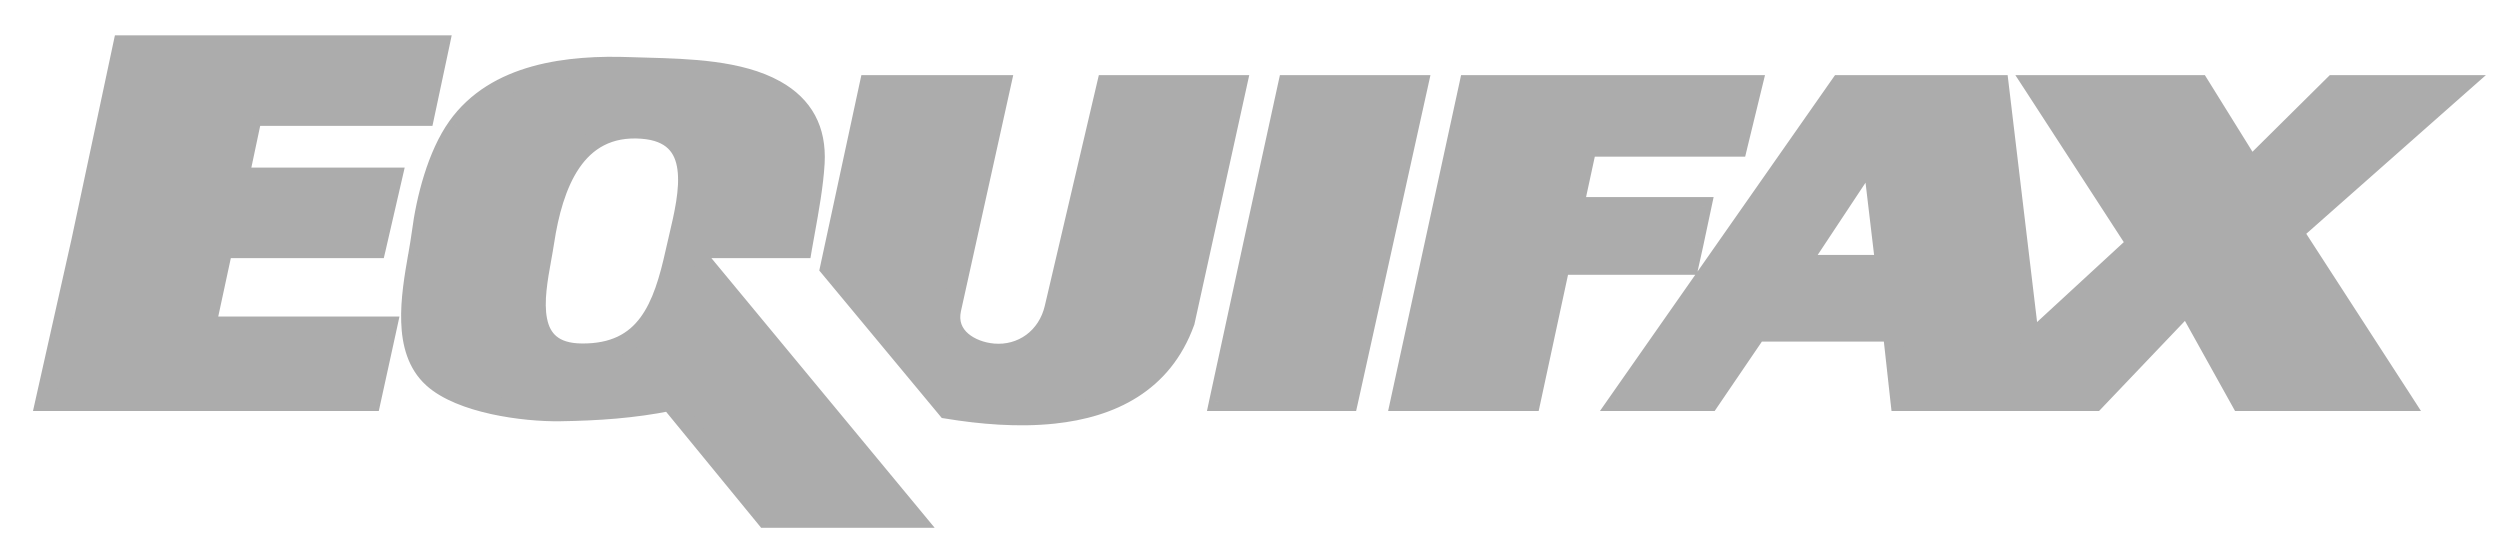 <svg width="56" height="12" viewBox="0 0 56 12" fill="none" xmlns="http://www.w3.org/2000/svg">
<g opacity="0.8">
<path fill-rule="evenodd" clip-rule="evenodd" d="M9.86 1L9.517 2.61H5.659L5.373 3.963H8.803L8.431 5.573H5.002L4.63 7.3H8.688L8.317 8.997H1L1.8 5.43L2.744 1H9.86ZM17.977 5.573H15.491L20.492 11.613H17.148L15.005 8.996C14.186 9.161 13.377 9.216 12.543 9.227C11.725 9.239 10.318 9.049 9.689 8.478C8.984 7.84 9.191 6.647 9.35 5.728L9.35 5.727C9.382 5.543 9.412 5.369 9.433 5.214C9.532 4.449 9.784 3.471 10.232 2.84C11.1 1.617 12.74 1.438 14.119 1.489C14.238 1.493 14.361 1.496 14.488 1.5C15.435 1.526 16.574 1.558 17.377 2.006C18.013 2.362 18.303 2.907 18.263 3.646C18.236 4.138 18.131 4.718 18.044 5.196L18.044 5.196L18.044 5.196L18.044 5.196L18.044 5.196L18.044 5.196C18.02 5.332 17.997 5.459 17.977 5.573ZM13.032 7.903C14.473 7.915 14.845 6.871 15.119 5.631C15.14 5.537 15.163 5.438 15.187 5.335C15.427 4.321 15.739 2.998 14.376 2.899C12.893 2.791 12.398 4.142 12.204 5.43C12.187 5.539 12.166 5.657 12.143 5.781C11.979 6.688 11.759 7.894 13.032 7.903ZM28.838 1.892L28.066 5.43L27.294 8.997H30.21L31.782 1.892H28.838ZM39.27 1.892L38.928 3.301H35.555L35.269 4.624H38.127L37.956 5.43L37.841 5.947H34.955L34.297 8.997H31.353L32.897 1.892H39.27ZM19.463 1.892H22.436L21.321 6.926C21.185 7.541 21.759 7.862 22.251 7.904C22.884 7.96 23.452 7.562 23.608 6.897L24.779 1.892H27.723L26.551 7.213C26.05 8.601 24.887 9.146 23.604 9.282C22.808 9.366 21.966 9.295 21.207 9.169L18.577 6.005L19.463 1.892ZM49.273 1.892H45.529L47.844 5.458L45.472 7.644L44.786 1.892H41.213L36.24 8.997H38.298L39.355 7.443H42.385L42.557 8.997H46.93L48.987 6.839L50.188 8.997H53.846L51.388 5.199L55.132 1.892H52.274L50.416 3.733L49.273 1.892ZM41.928 3.502L40.328 5.918H42.214L41.928 3.502Z" fill="#979797"/>
<path d="M9.517 2.61V2.819H9.687L9.722 2.654L9.517 2.61ZM9.86 1L10.065 1.044L10.118 0.791H9.86V1ZM5.659 2.61V2.402H5.489L5.454 2.567L5.659 2.61ZM5.373 3.963L5.168 3.919L5.115 4.172H5.373V3.963ZM8.803 3.963L9.006 4.01L9.065 3.754H8.803V3.963ZM8.431 5.573V5.782H8.597L8.635 5.62L8.431 5.573ZM5.002 5.573V5.364H4.833L4.797 5.529L5.002 5.573ZM4.63 7.3L4.426 7.256L4.371 7.509H4.63V7.3ZM8.688 7.3L8.893 7.344L8.948 7.091H8.688V7.3ZM8.317 8.997V9.206H8.485L8.521 9.041L8.317 8.997ZM1 8.997L0.796 8.951L0.739 9.206H1V8.997ZM1.8 5.43L2.004 5.475L2.005 5.473L1.8 5.43ZM2.744 1V0.791H2.574L2.539 0.956L2.744 1ZM15.491 5.573V5.364H15.046L15.33 5.707L15.491 5.573ZM17.977 5.573V5.782H18.154L18.183 5.608L17.977 5.573ZM20.492 11.613V11.822H20.936L20.653 11.48L20.492 11.613ZM17.148 11.613L16.987 11.746L17.049 11.822H17.148V11.613ZM15.005 8.996L15.166 8.864L15.087 8.767L14.964 8.791L15.005 8.996ZM12.543 9.227L12.546 9.436L12.546 9.436L12.543 9.227ZM9.689 8.478L9.829 8.323L9.829 8.323L9.689 8.478ZM9.35 5.728L9.556 5.763L9.556 5.763L9.35 5.728ZM9.35 5.727L9.145 5.692L9.144 5.692L9.35 5.727ZM9.433 5.214L9.64 5.241L9.64 5.24L9.433 5.214ZM10.232 2.84L10.061 2.719L10.061 2.72L10.232 2.84ZM14.119 1.489L14.126 1.28L14.126 1.28L14.119 1.489ZM14.488 1.5L14.482 1.709L14.488 1.5ZM17.377 2.006L17.479 1.824L17.479 1.824L17.377 2.006ZM18.263 3.646L18.472 3.657L18.472 3.657L18.263 3.646ZM18.044 5.196L17.839 5.159L17.838 5.161L18.044 5.196ZM18.044 5.196L17.838 5.161L17.838 5.163L18.044 5.196ZM18.044 5.196L18.25 5.232L18.25 5.229L18.044 5.196ZM18.044 5.196L17.838 5.161L17.838 5.163L18.044 5.196ZM18.044 5.196L18.248 5.242L18.25 5.229L18.044 5.196ZM18.044 5.196L17.84 5.151L17.839 5.159L18.044 5.196ZM15.119 5.631L14.915 5.586L14.915 5.586L15.119 5.631ZM13.032 7.903L13.034 7.694L13.034 7.694L13.032 7.903ZM15.187 5.335L15.391 5.383V5.383L15.187 5.335ZM14.376 2.899L14.391 2.69L14.391 2.69L14.376 2.899ZM12.204 5.43L12.41 5.461L12.41 5.461L12.204 5.43ZM12.143 5.781L11.938 5.743V5.743L12.143 5.781ZM28.066 5.43L27.862 5.385L27.862 5.385L28.066 5.43ZM28.838 1.892V1.683H28.67L28.634 1.847L28.838 1.892ZM27.294 8.997L27.09 8.952L27.036 9.206H27.294V8.997ZM30.21 8.997V9.206H30.377L30.414 9.042L30.21 8.997ZM31.782 1.892L31.986 1.937L32.042 1.683H31.782V1.892ZM38.928 3.301V3.51H39.092L39.13 3.35L38.928 3.301ZM39.27 1.892L39.473 1.941L39.536 1.683H39.27V1.892ZM35.555 3.301V3.092H35.386L35.351 3.257L35.555 3.301ZM35.269 4.624L35.065 4.58L35.01 4.833H35.269V4.624ZM38.127 4.624L38.331 4.668L38.385 4.415H38.127V4.624ZM37.956 5.43L38.16 5.475L38.16 5.473L37.956 5.43ZM37.841 5.947V6.156H38.009L38.045 5.992L37.841 5.947ZM34.955 5.947V5.738H34.786L34.75 5.903L34.955 5.947ZM34.297 8.997V9.206H34.466L34.502 9.041L34.297 8.997ZM31.353 8.997L31.149 8.952L31.094 9.206H31.353V8.997ZM32.897 1.892V1.683H32.728L32.693 1.847L32.897 1.892ZM22.436 1.892L22.64 1.937L22.696 1.683H22.436V1.892ZM19.463 1.892V1.683H19.295L19.259 1.848L19.463 1.892ZM21.321 6.926L21.525 6.971L21.525 6.971L21.321 6.926ZM22.251 7.904L22.269 7.696L22.269 7.696L22.251 7.904ZM23.608 6.897L23.404 6.849L23.404 6.849L23.608 6.897ZM24.779 1.892V1.683H24.614L24.576 1.844L24.779 1.892ZM27.723 1.892L27.927 1.937L27.983 1.683H27.723V1.892ZM26.551 7.213L26.748 7.284L26.753 7.272L26.756 7.258L26.551 7.213ZM23.604 9.282L23.582 9.074L23.582 9.074L23.604 9.282ZM21.207 9.169L21.046 9.303L21.096 9.363L21.173 9.375L21.207 9.169ZM18.577 6.005L18.373 5.961L18.352 6.06L18.417 6.138L18.577 6.005ZM45.529 1.892V1.683H45.144L45.354 2.005L45.529 1.892ZM49.273 1.892L49.45 1.781L49.389 1.683H49.273V1.892ZM47.844 5.458L47.986 5.612L48.115 5.492L48.019 5.345L47.844 5.458ZM45.472 7.644L45.264 7.669L45.313 8.075L45.614 7.798L45.472 7.644ZM44.786 1.892L44.993 1.867L44.971 1.683H44.786V1.892ZM41.213 1.892V1.683H41.105L41.042 1.772L41.213 1.892ZM36.24 8.997L36.069 8.877L35.839 9.206H36.24V8.997ZM38.298 8.997V9.206H38.409L38.471 9.114L38.298 8.997ZM39.355 7.443V7.234H39.245L39.183 7.326L39.355 7.443ZM42.385 7.443L42.593 7.42L42.572 7.234H42.385V7.443ZM42.557 8.997L42.349 9.02L42.37 9.206H42.557V8.997ZM46.93 8.997V9.206H47.019L47.081 9.141L46.93 8.997ZM48.987 6.839L49.17 6.737L49.032 6.489L48.836 6.695L48.987 6.839ZM50.188 8.997L50.005 9.098L50.065 9.206H50.188V8.997ZM53.846 8.997V9.206H54.23L54.022 8.883L53.846 8.997ZM51.388 5.199L51.25 5.043L51.115 5.162L51.213 5.313L51.388 5.199ZM55.132 1.892L55.27 2.048L55.684 1.683H55.132V1.892ZM52.274 1.892V1.683H52.188L52.127 1.743L52.274 1.892ZM50.416 3.733L50.239 3.843L50.377 4.066L50.563 3.881L50.416 3.733ZM40.328 5.918L40.154 5.803L39.939 6.127H40.328V5.918ZM41.928 3.502L42.136 3.478L42.069 2.912L41.754 3.387L41.928 3.502ZM42.214 5.918V6.127H42.449L42.422 5.894L42.214 5.918ZM9.722 2.654L10.065 1.044L9.656 0.956L9.313 2.567L9.722 2.654ZM5.659 2.819H9.517V2.402H5.659V2.819ZM5.577 4.006L5.863 2.654L5.454 2.567L5.168 3.919L5.577 4.006ZM8.803 3.754H5.373V4.172H8.803V3.754ZM8.635 5.62L9.006 4.01L8.599 3.916L8.228 5.526L8.635 5.62ZM5.002 5.782H8.431V5.364H5.002V5.782ZM4.834 7.344L5.206 5.617L4.797 5.529L4.426 7.256L4.834 7.344ZM8.688 7.091H4.63V7.509H8.688V7.091ZM8.521 9.041L8.893 7.344L8.484 7.255L8.113 8.952L8.521 9.041ZM1 9.206H8.317V8.788H1V9.206ZM1.596 5.384L0.796 8.951L1.204 9.042L2.004 5.475L1.596 5.384ZM2.539 0.956L1.596 5.386L2.005 5.473L2.948 1.044L2.539 0.956ZM9.86 0.791H2.744V1.209H9.86V0.791ZM15.491 5.782H17.977V5.364H15.491V5.782ZM20.653 11.48L15.652 5.44L15.33 5.707L20.331 11.747L20.653 11.48ZM17.148 11.822H20.492V11.404H17.148V11.822ZM14.843 9.129L16.987 11.746L17.31 11.481L15.166 8.864L14.843 9.129ZM12.546 9.436C13.387 9.424 14.21 9.369 15.046 9.201L14.964 8.791C14.162 8.953 13.367 9.007 12.54 9.018L12.546 9.436ZM9.548 8.633C9.904 8.956 10.457 9.155 11 9.275C11.55 9.396 12.122 9.442 12.546 9.436L12.54 9.018C12.146 9.024 11.606 8.981 11.09 8.867C10.567 8.752 10.102 8.571 9.829 8.323L9.548 8.633ZM9.144 5.692C9.065 6.147 8.969 6.697 8.987 7.215C9.004 7.734 9.136 8.259 9.548 8.633L9.829 8.323C9.537 8.058 9.42 7.668 9.404 7.201C9.389 6.734 9.476 6.227 9.556 5.763L9.144 5.692ZM9.144 5.692L9.144 5.692L9.556 5.763L9.556 5.763L9.144 5.692ZM9.226 5.186C9.206 5.337 9.177 5.506 9.145 5.692L9.556 5.763C9.588 5.58 9.619 5.402 9.64 5.241L9.226 5.186ZM10.061 2.72C9.584 3.392 9.326 4.411 9.226 5.187L9.64 5.24C9.738 4.488 9.984 3.551 10.402 2.961L10.061 2.72ZM14.126 1.28C12.747 1.229 10.999 1.399 10.061 2.719L10.402 2.961C11.201 1.835 12.733 1.647 14.111 1.697L14.126 1.28ZM14.494 1.291C14.367 1.288 14.244 1.284 14.126 1.28L14.111 1.697C14.231 1.702 14.355 1.705 14.482 1.709L14.494 1.291ZM17.479 1.824C17.044 1.581 16.53 1.457 16.014 1.388C15.498 1.319 14.966 1.304 14.494 1.291L14.482 1.709C14.958 1.722 15.468 1.737 15.959 1.802C16.451 1.868 16.906 1.983 17.275 2.189L17.479 1.824ZM18.472 3.657C18.493 3.257 18.426 2.897 18.257 2.583C18.088 2.27 17.826 2.018 17.479 1.824L17.275 2.189C17.564 2.351 17.764 2.549 17.889 2.781C18.015 3.014 18.073 3.296 18.054 3.635L18.472 3.657ZM18.25 5.234C18.336 4.759 18.444 4.165 18.472 3.657L18.054 3.635C18.028 4.111 17.926 4.678 17.839 5.159L18.25 5.234ZM18.25 5.232L18.25 5.232L17.838 5.161L17.838 5.161L18.25 5.232ZM18.25 5.229L18.25 5.229L17.838 5.163L17.838 5.163L18.25 5.229ZM18.25 5.232L18.25 5.232L17.838 5.161L17.838 5.161L18.25 5.232ZM18.25 5.229L18.25 5.229L17.838 5.163L17.838 5.163L18.25 5.229ZM18.248 5.242L18.248 5.242L17.84 5.151L17.84 5.151L18.248 5.242ZM18.183 5.608C18.202 5.495 18.225 5.369 18.25 5.234L17.839 5.159C17.814 5.294 17.791 5.422 17.771 5.538L18.183 5.608ZM14.915 5.586C14.778 6.207 14.623 6.737 14.345 7.112C14.081 7.469 13.693 7.7 13.034 7.694L13.031 8.112C13.813 8.118 14.331 7.833 14.681 7.361C15.018 6.907 15.186 6.295 15.323 5.676L14.915 5.586ZM14.984 5.287C14.96 5.389 14.936 5.49 14.915 5.586L15.323 5.676C15.343 5.584 15.366 5.486 15.391 5.383L14.984 5.287ZM14.361 3.107C14.667 3.129 14.852 3.218 14.966 3.329C15.081 3.44 15.148 3.597 15.175 3.801C15.232 4.225 15.107 4.768 14.984 5.287L15.391 5.383C15.508 4.888 15.658 4.262 15.59 3.746C15.555 3.481 15.46 3.225 15.257 3.029C15.053 2.831 14.766 2.718 14.391 2.69L14.361 3.107ZM12.41 5.461C12.506 4.826 12.673 4.205 12.979 3.759C13.275 3.329 13.701 3.059 14.361 3.107L14.391 2.69C13.568 2.63 13.005 2.983 12.635 3.523C12.274 4.048 12.096 4.746 11.997 5.399L12.41 5.461ZM12.349 5.818C12.371 5.695 12.393 5.574 12.41 5.461L11.997 5.399C11.981 5.504 11.96 5.619 11.938 5.743L12.349 5.818ZM13.034 7.694C12.748 7.692 12.575 7.624 12.466 7.534C12.358 7.445 12.289 7.314 12.254 7.137C12.179 6.769 12.264 6.284 12.349 5.818L11.938 5.743C11.858 6.184 11.751 6.756 11.844 7.22C11.892 7.459 11.997 7.689 12.2 7.856C12.404 8.024 12.68 8.11 13.031 8.112L13.034 7.694ZM28.27 5.474L29.042 1.936L28.634 1.847L27.862 5.385L28.27 5.474ZM27.499 9.041L28.27 5.474L27.862 5.385L27.09 8.952L27.499 9.041ZM30.21 8.788H27.294V9.206H30.21V8.788ZM31.578 1.846L30.006 8.952L30.414 9.042L31.986 1.937L31.578 1.846ZM28.838 2.1H31.782V1.683H28.838V2.1ZM39.13 3.35L39.473 1.941L39.067 1.842L38.724 3.252L39.13 3.35ZM35.555 3.51H38.928V3.092H35.555V3.51ZM35.473 4.668L35.759 3.345L35.351 3.257L35.065 4.58L35.473 4.668ZM38.127 4.415H35.269V4.833H38.127V4.415ZM38.16 5.473L38.331 4.668L37.923 4.581L37.751 5.386L38.16 5.473ZM38.045 5.992L38.16 5.475L37.752 5.385L37.637 5.902L38.045 5.992ZM34.955 6.156H37.841V5.738H34.955V6.156ZM34.502 9.041L35.159 5.991L34.75 5.903L34.093 8.953L34.502 9.041ZM31.353 9.206H34.297V8.788H31.353V9.206ZM32.693 1.847L31.149 8.952L31.558 9.041L33.101 1.936L32.693 1.847ZM39.27 1.683H32.897V2.1H39.27V1.683ZM22.436 1.683H19.463V2.1H22.436V1.683ZM21.525 6.971L22.64 1.937L22.232 1.846L21.117 6.88L21.525 6.971ZM22.269 7.696C22.055 7.678 21.834 7.599 21.687 7.472C21.551 7.354 21.476 7.195 21.525 6.971L21.117 6.88C21.031 7.271 21.174 7.581 21.414 7.788C21.643 7.986 21.955 8.089 22.233 8.113L22.269 7.696ZM23.404 6.849C23.272 7.414 22.798 7.742 22.269 7.696L22.233 8.113C22.971 8.177 23.632 7.709 23.811 6.944L23.404 6.849ZM24.576 1.844L23.404 6.849L23.811 6.945L24.983 1.939L24.576 1.844ZM27.723 1.683H24.779V2.101H27.723V1.683ZM26.756 7.258L27.927 1.937L27.519 1.847L26.347 7.168L26.756 7.258ZM23.626 9.489C24.954 9.349 26.209 8.775 26.748 7.284L26.355 7.142C25.89 8.427 24.82 8.943 23.582 9.074L23.626 9.489ZM21.173 9.375C21.942 9.502 22.805 9.577 23.626 9.489L23.582 9.074C22.812 9.156 21.99 9.087 21.241 8.963L21.173 9.375ZM18.417 6.138L21.046 9.303L21.367 9.036L18.738 5.871L18.417 6.138ZM19.259 1.848L18.373 5.961L18.782 6.049L19.668 1.936L19.259 1.848ZM45.529 2.1H49.273V1.683H45.529V2.1ZM48.019 5.345L45.704 1.778L45.354 2.005L47.669 5.572L48.019 5.345ZM45.614 7.798L47.986 5.612L47.702 5.305L45.33 7.491L45.614 7.798ZM44.578 1.916L45.264 7.669L45.679 7.62L44.993 1.867L44.578 1.916ZM41.213 2.1H44.786V1.683H41.213V2.1ZM36.412 9.116L41.385 2.011L41.042 1.772L36.069 8.877L36.412 9.116ZM38.298 8.788H36.24V9.206H38.298V8.788ZM39.183 7.326L38.126 8.879L38.471 9.114L39.528 7.561L39.183 7.326ZM42.385 7.234H39.355V7.652H42.385V7.234ZM42.764 8.974L42.593 7.42L42.178 7.466L42.349 9.02L42.764 8.974ZM46.93 8.788H42.557V9.206H46.93V8.788ZM48.836 6.695L46.778 8.852L47.081 9.141L49.138 6.983L48.836 6.695ZM50.37 8.895L49.17 6.737L48.805 6.941L50.005 9.098L50.37 8.895ZM53.846 8.788H50.188V9.206H53.846V8.788ZM51.213 5.313L53.671 9.11L54.022 8.883L51.563 5.086L51.213 5.313ZM54.994 1.735L51.25 5.043L51.526 5.356L55.27 2.048L54.994 1.735ZM52.274 2.1H55.132V1.683H52.274V2.1ZM50.563 3.881L52.421 2.04L52.127 1.743L50.269 3.584L50.563 3.881ZM49.096 2.002L50.239 3.843L50.594 3.622L49.45 1.781L49.096 2.002ZM40.502 6.034L42.102 3.618L41.754 3.387L40.154 5.803L40.502 6.034ZM42.214 5.71H40.328V6.127H42.214V5.71ZM41.721 3.527L42.007 5.943L42.422 5.894L42.136 3.478L41.721 3.527Z" fill="#979797"/>
</g>
</svg>

